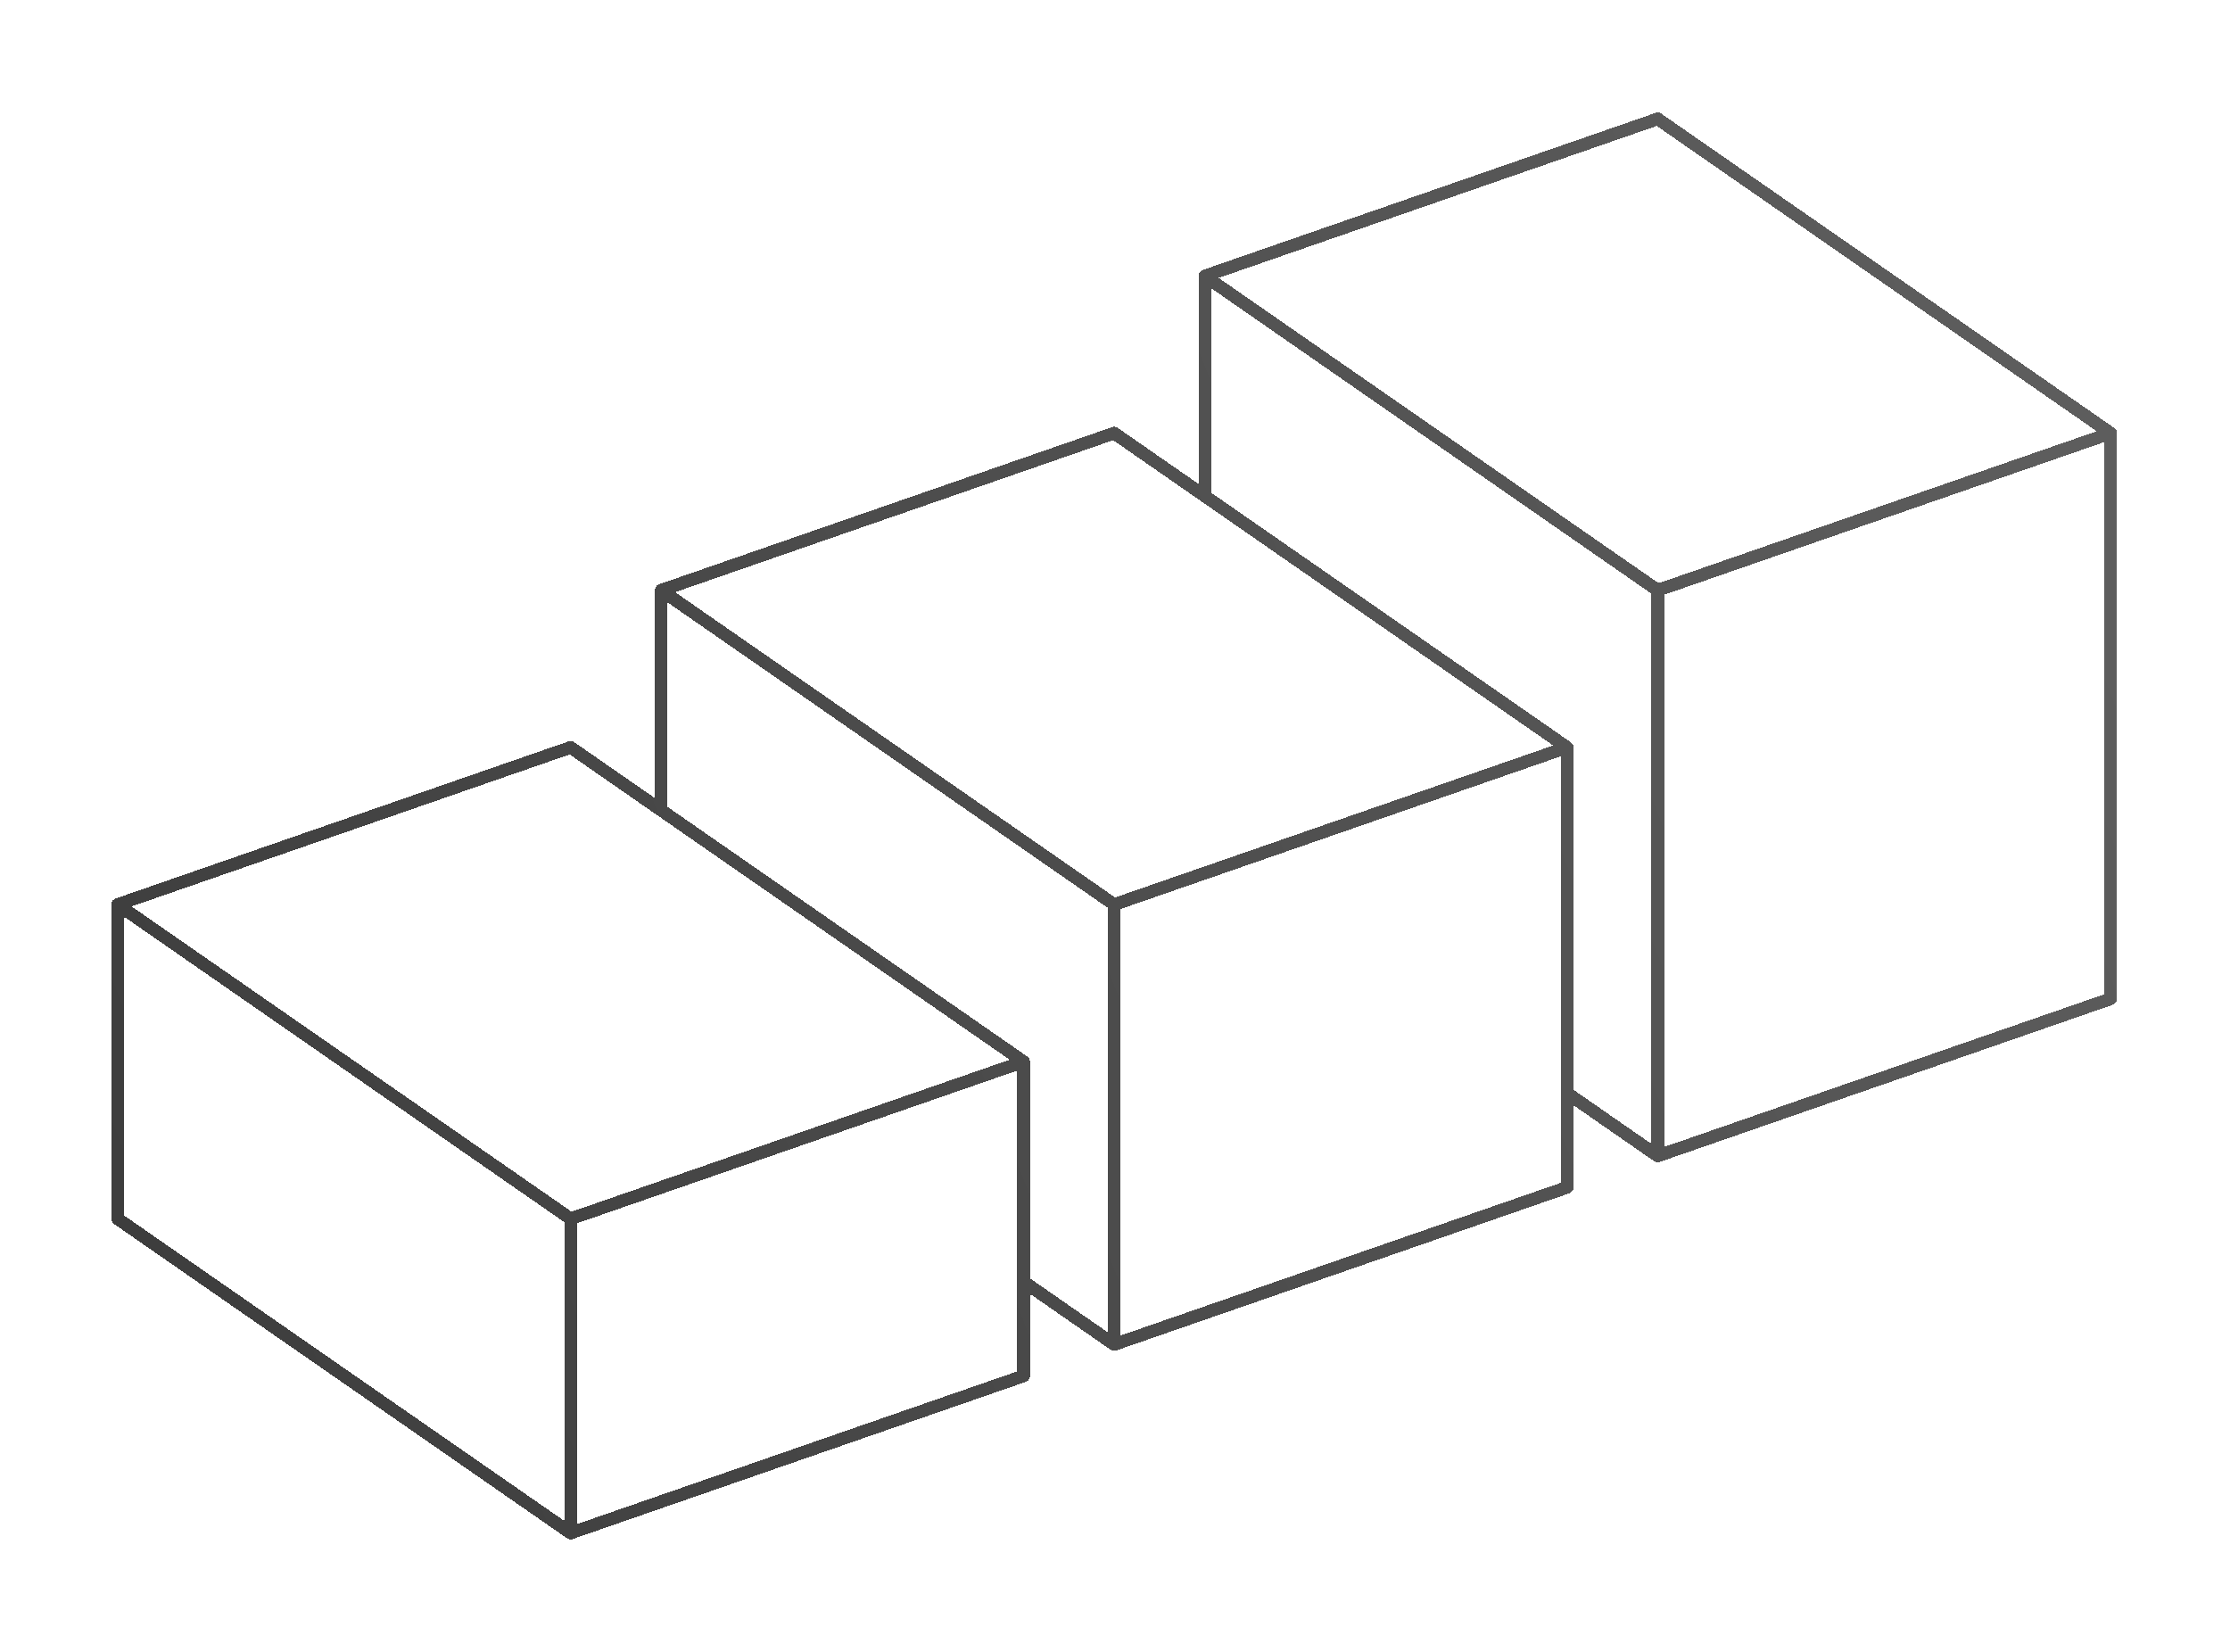 <svg width="702" height="520" viewBox="0 0 702 520" fill="none" xmlns="http://www.w3.org/2000/svg">
<g opacity="0.78" filter="url(#filter0_d_33_1389)">
<path d="M37.054 284.741L179.639 383.668L322.224 334.204L179.639 235.278L37.054 284.741Z" fill="white" fill-opacity="0.27" shape-rendering="crispEdges"/>
<path d="M37.054 284.741V383.668L179.639 482.595V383.668L37.054 284.741Z" fill="white" fill-opacity="0.27" shape-rendering="crispEdges"/>
<path d="M179.639 482.595L322.224 433.132V334.204L179.639 383.668V482.595Z" fill="white" fill-opacity="0.27" shape-rendering="crispEdges"/>
<path d="M208.156 185.814L350.741 284.742V423.239L322.224 403.454V334.204L208.156 255.064" fill="white" fill-opacity="0.27" shape-rendering="crispEdges"/>
<path d="M350.741 423.239L493.326 373.776V235.278L350.741 284.742V423.239Z" fill="white" fill-opacity="0.27" shape-rendering="crispEdges"/>
<path d="M208.156 185.814L350.741 136.351L493.326 235.278L350.741 284.742L208.156 185.814Z" fill="white" fill-opacity="0.27" shape-rendering="crispEdges"/>
<path d="M379.258 156.136V86.887L521.843 185.814V363.882L493.326 344.097V235.278L379.258 156.136Z" fill="white" fill-opacity="0.27" shape-rendering="crispEdges"/>
<path d="M379.258 86.887L521.843 185.814L664.428 136.351L521.843 37.424L379.258 86.887Z" fill="white" fill-opacity="0.27" shape-rendering="crispEdges"/>
<path d="M521.843 185.814L664.428 136.351V314.419L521.843 363.882V185.814Z" fill="white" fill-opacity="0.27" shape-rendering="crispEdges"/>
<path d="M37.054 284.741L179.639 383.668M37.054 284.741L179.639 235.278L322.224 334.204M37.054 284.741V383.668L179.639 482.595M179.639 383.668L322.224 334.204M179.639 383.668V482.595M322.224 334.204V433.132L179.639 482.595M322.224 334.204L322.224 403.454L350.741 423.239M322.224 334.204L208.156 255.064V185.814M208.156 185.814L350.741 284.742M208.156 185.814L350.741 136.351L493.326 235.278M350.741 284.742V423.239M350.741 284.742L493.326 235.278M350.741 423.239L493.326 373.776V235.278M493.326 235.278V344.097L521.843 363.882M493.326 235.278L379.258 156.136V86.887M379.258 86.887L521.843 185.814M379.258 86.887L521.843 37.424L664.428 136.351M521.843 185.814V363.882M521.843 185.814L664.428 136.351M521.843 363.882L664.428 314.419V136.351" stroke="url(#paint0_linear_33_1389)" stroke-width="4" stroke-linecap="round" stroke-linejoin="round" shape-rendering="crispEdges"/>
</g>
<defs>
<filter id="filter0_d_33_1389" x="0.054" y="0.424" width="701.374" height="519.171" filterUnits="userSpaceOnUse" color-interpolation-filters="sRGB">
<feFlood flood-opacity="0" result="BackgroundImageFix"/>
<feColorMatrix in="SourceAlpha" type="matrix" values="0 0 0 0 0 0 0 0 0 0 0 0 0 0 0 0 0 0 127 0" result="hardAlpha"/>
<feOffset/>
<feGaussianBlur stdDeviation="17.5"/>
<feComposite in2="hardAlpha" operator="out"/>
<feColorMatrix type="matrix" values="0 0 0 0 1 0 0 0 0 1 0 0 0 0 1 0 0 0 0.48 0"/>
<feBlend mode="normal" in2="BackgroundImageFix" result="effect1_dropShadow_33_1389"/>
<feBlend mode="normal" in="SourceGraphic" in2="effect1_dropShadow_33_1389" result="shape"/>
</filter>
<linearGradient id="paint0_linear_33_1389" x1="-60.724" y1="442.536" x2="712.296" y2="139.713" gradientUnits="userSpaceOnUse">
<stop/>
<stop offset="1" stop-color="#333333"/>
</linearGradient>
</defs>
</svg>
